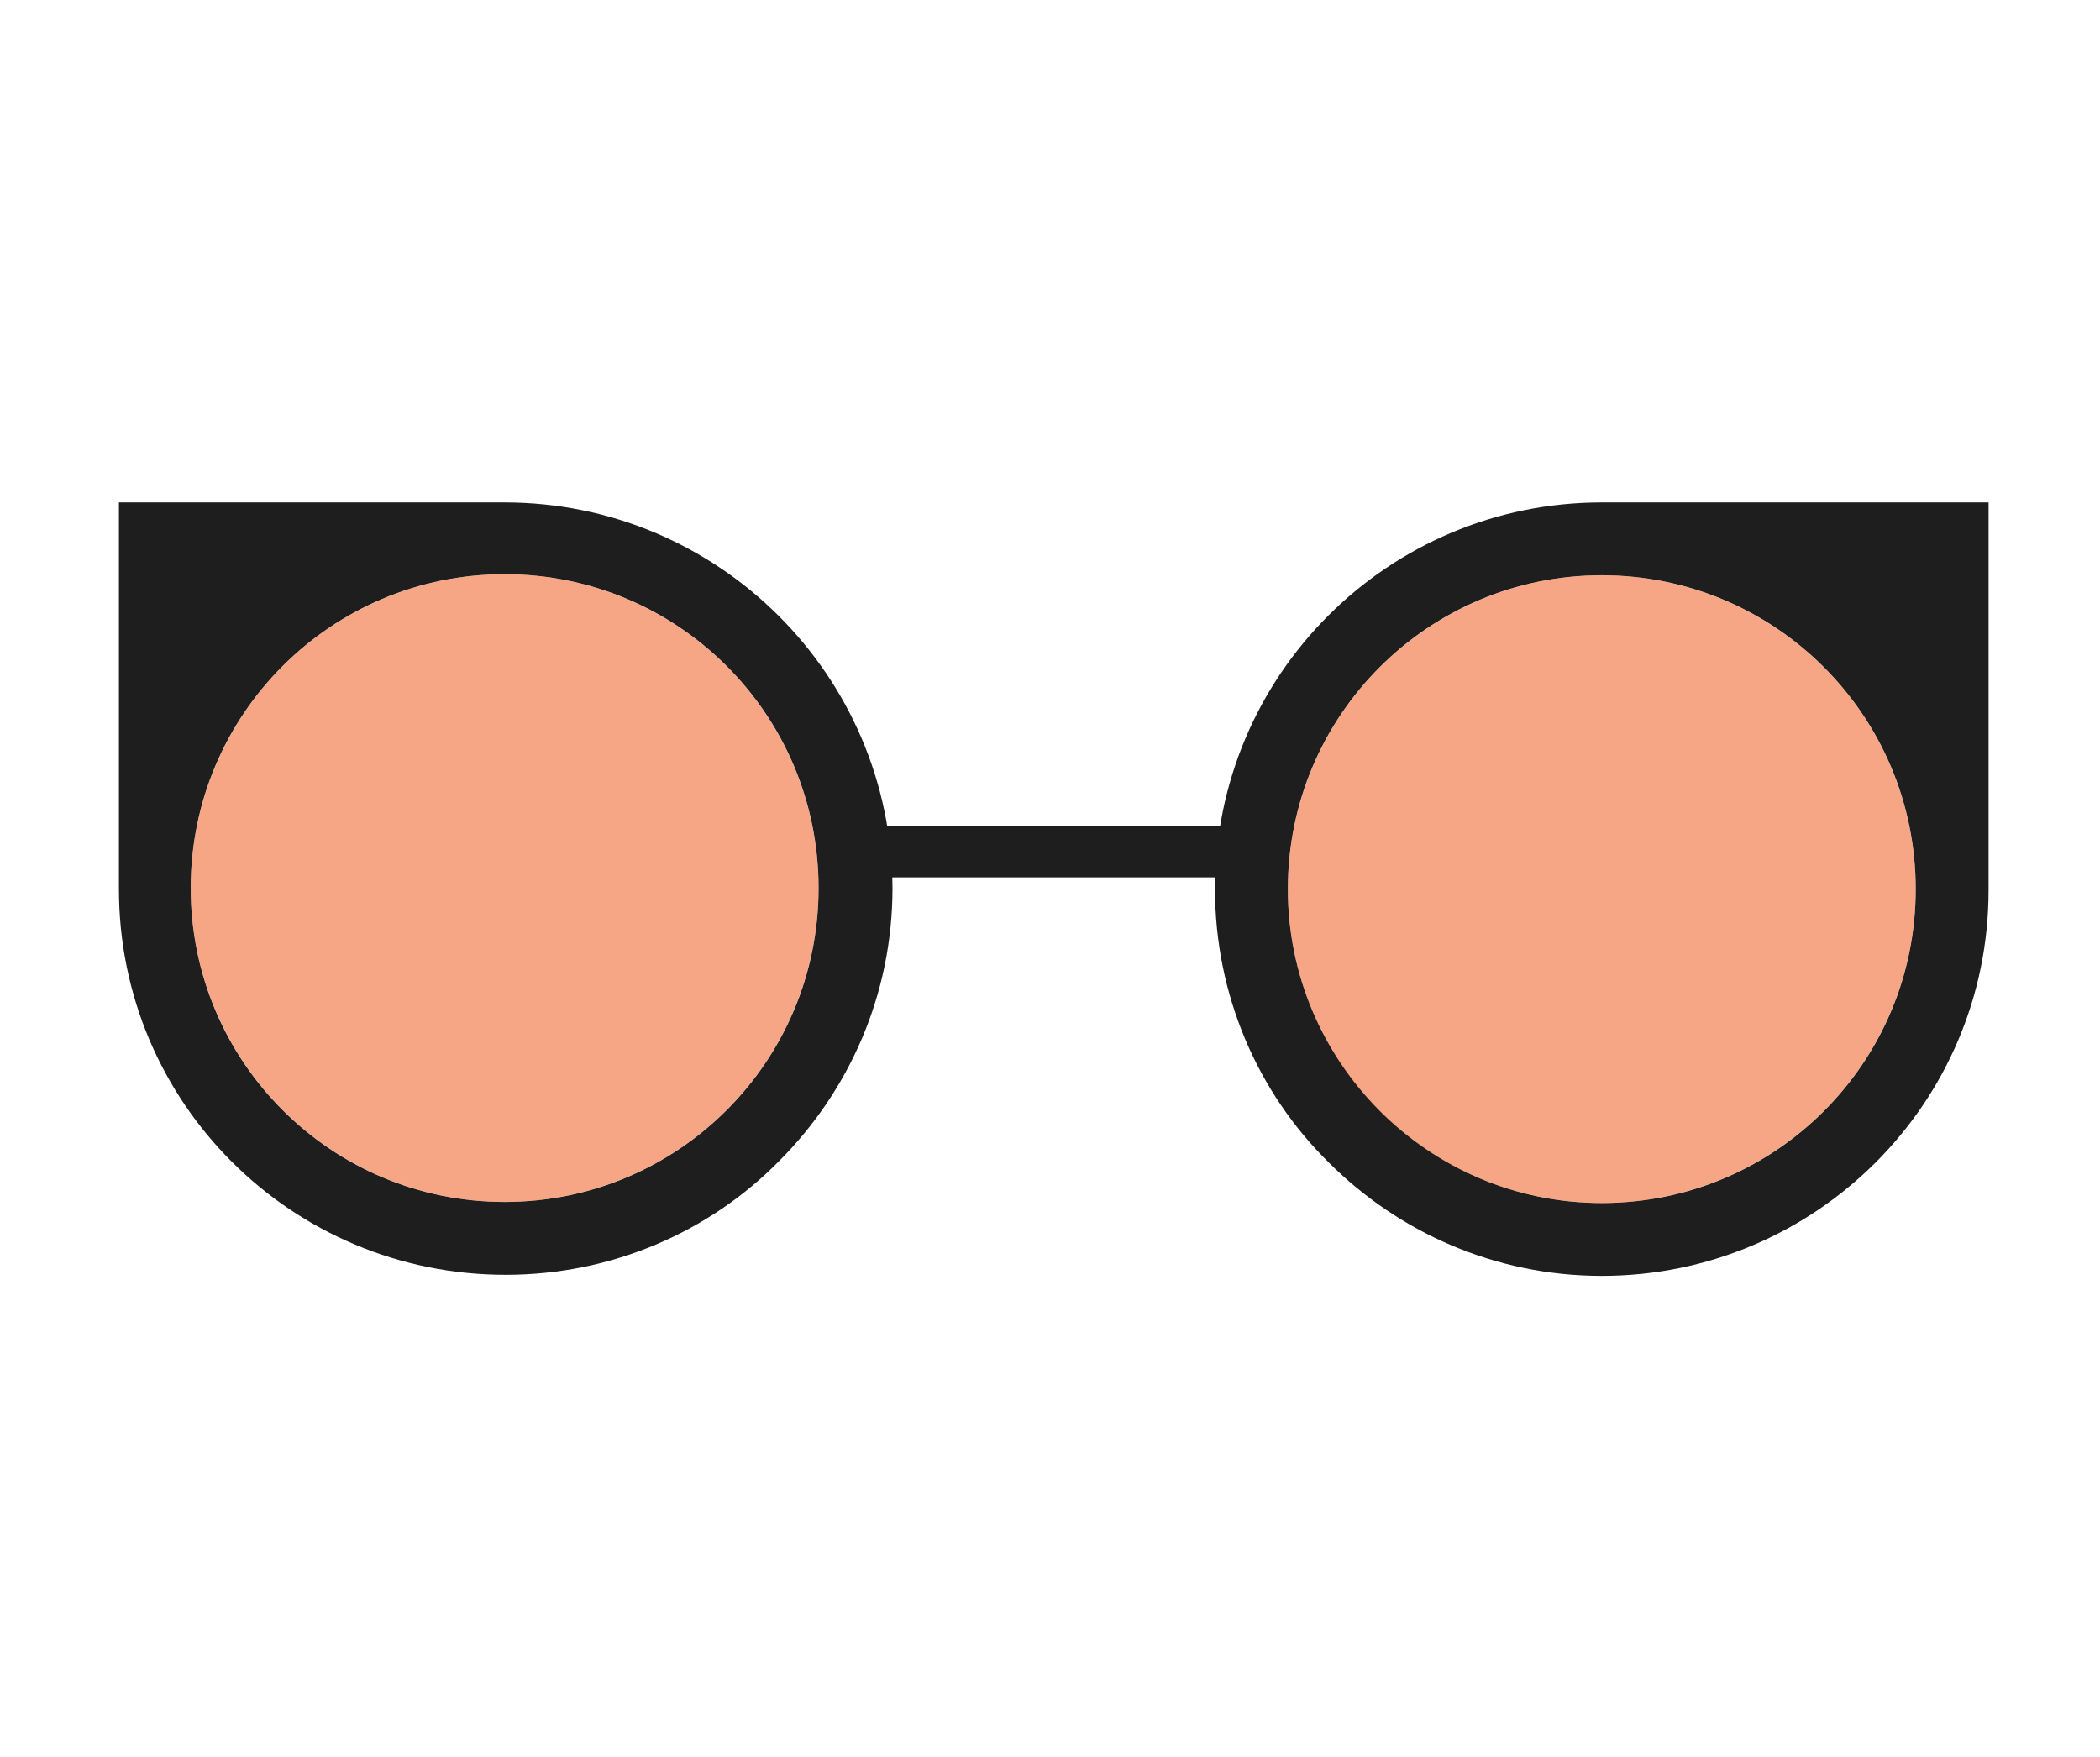 <?xml version="1.0" encoding="utf-8"?>
<!-- Generator: Adobe Illustrator 22.1.0, SVG Export Plug-In . SVG Version: 6.00 Build 0)  -->
<svg version="1.1" id="Layer_1" xmlns="http://www.w3.org/2000/svg" xmlns:xlink="http://www.w3.org/1999/xlink" x="0px" y="0px"
	 viewBox="0 0 196 164" style="enable-background:new 0 0 196 164;" xml:space="preserve">
<g>
	<path style="fill:#1E1E1E;" d="M47.1,46.9H11.1v36.1c0,19.9,16.1,36,36.1,36c9.9,0,19-4,25.5-10.6c6.5-6.5,10.6-15.5,10.6-25.5
		C83.2,63,67,46.9,47.1,46.9z M47.1,112.2c-16.2,0-29.3-13.1-29.3-29.3c0-16.2,13.1-29.3,29.3-29.3c16.2,0,29.3,13.1,29.3,29.3
		C76.4,99.1,63.3,112.2,47.1,112.2z"/>
	<circle style="opacity:0.5;fill:#EF4C0C;" cx="47.1" cy="82.9" r="29.3"/>
	<path style="fill:#1E1E1E;" d="M113.4,83c0,9.9,4,19,10.6,25.5c6.5,6.5,15.5,10.6,25.5,10.6c19.9,0,36.1-16.1,36.1-36V46.9h-36.1
		C129.6,46.9,113.4,63,113.4,83z M120.2,83c0-16.2,13.1-29.3,29.3-29.3c16.2,0,29.3,13.1,29.3,29.3c0,16.2-13.1,29.3-29.3,29.3
		C133.3,112.3,120.2,99.1,120.2,83z"/>
	<circle style="opacity:0.5;fill:#EF4C0C;" cx="149.5" cy="83" r="29.3"/>
	<rect x="78.8" y="77.1" style="fill:#1E1E1E;" width="37.8" height="4.8"/>
</g>
</svg>
